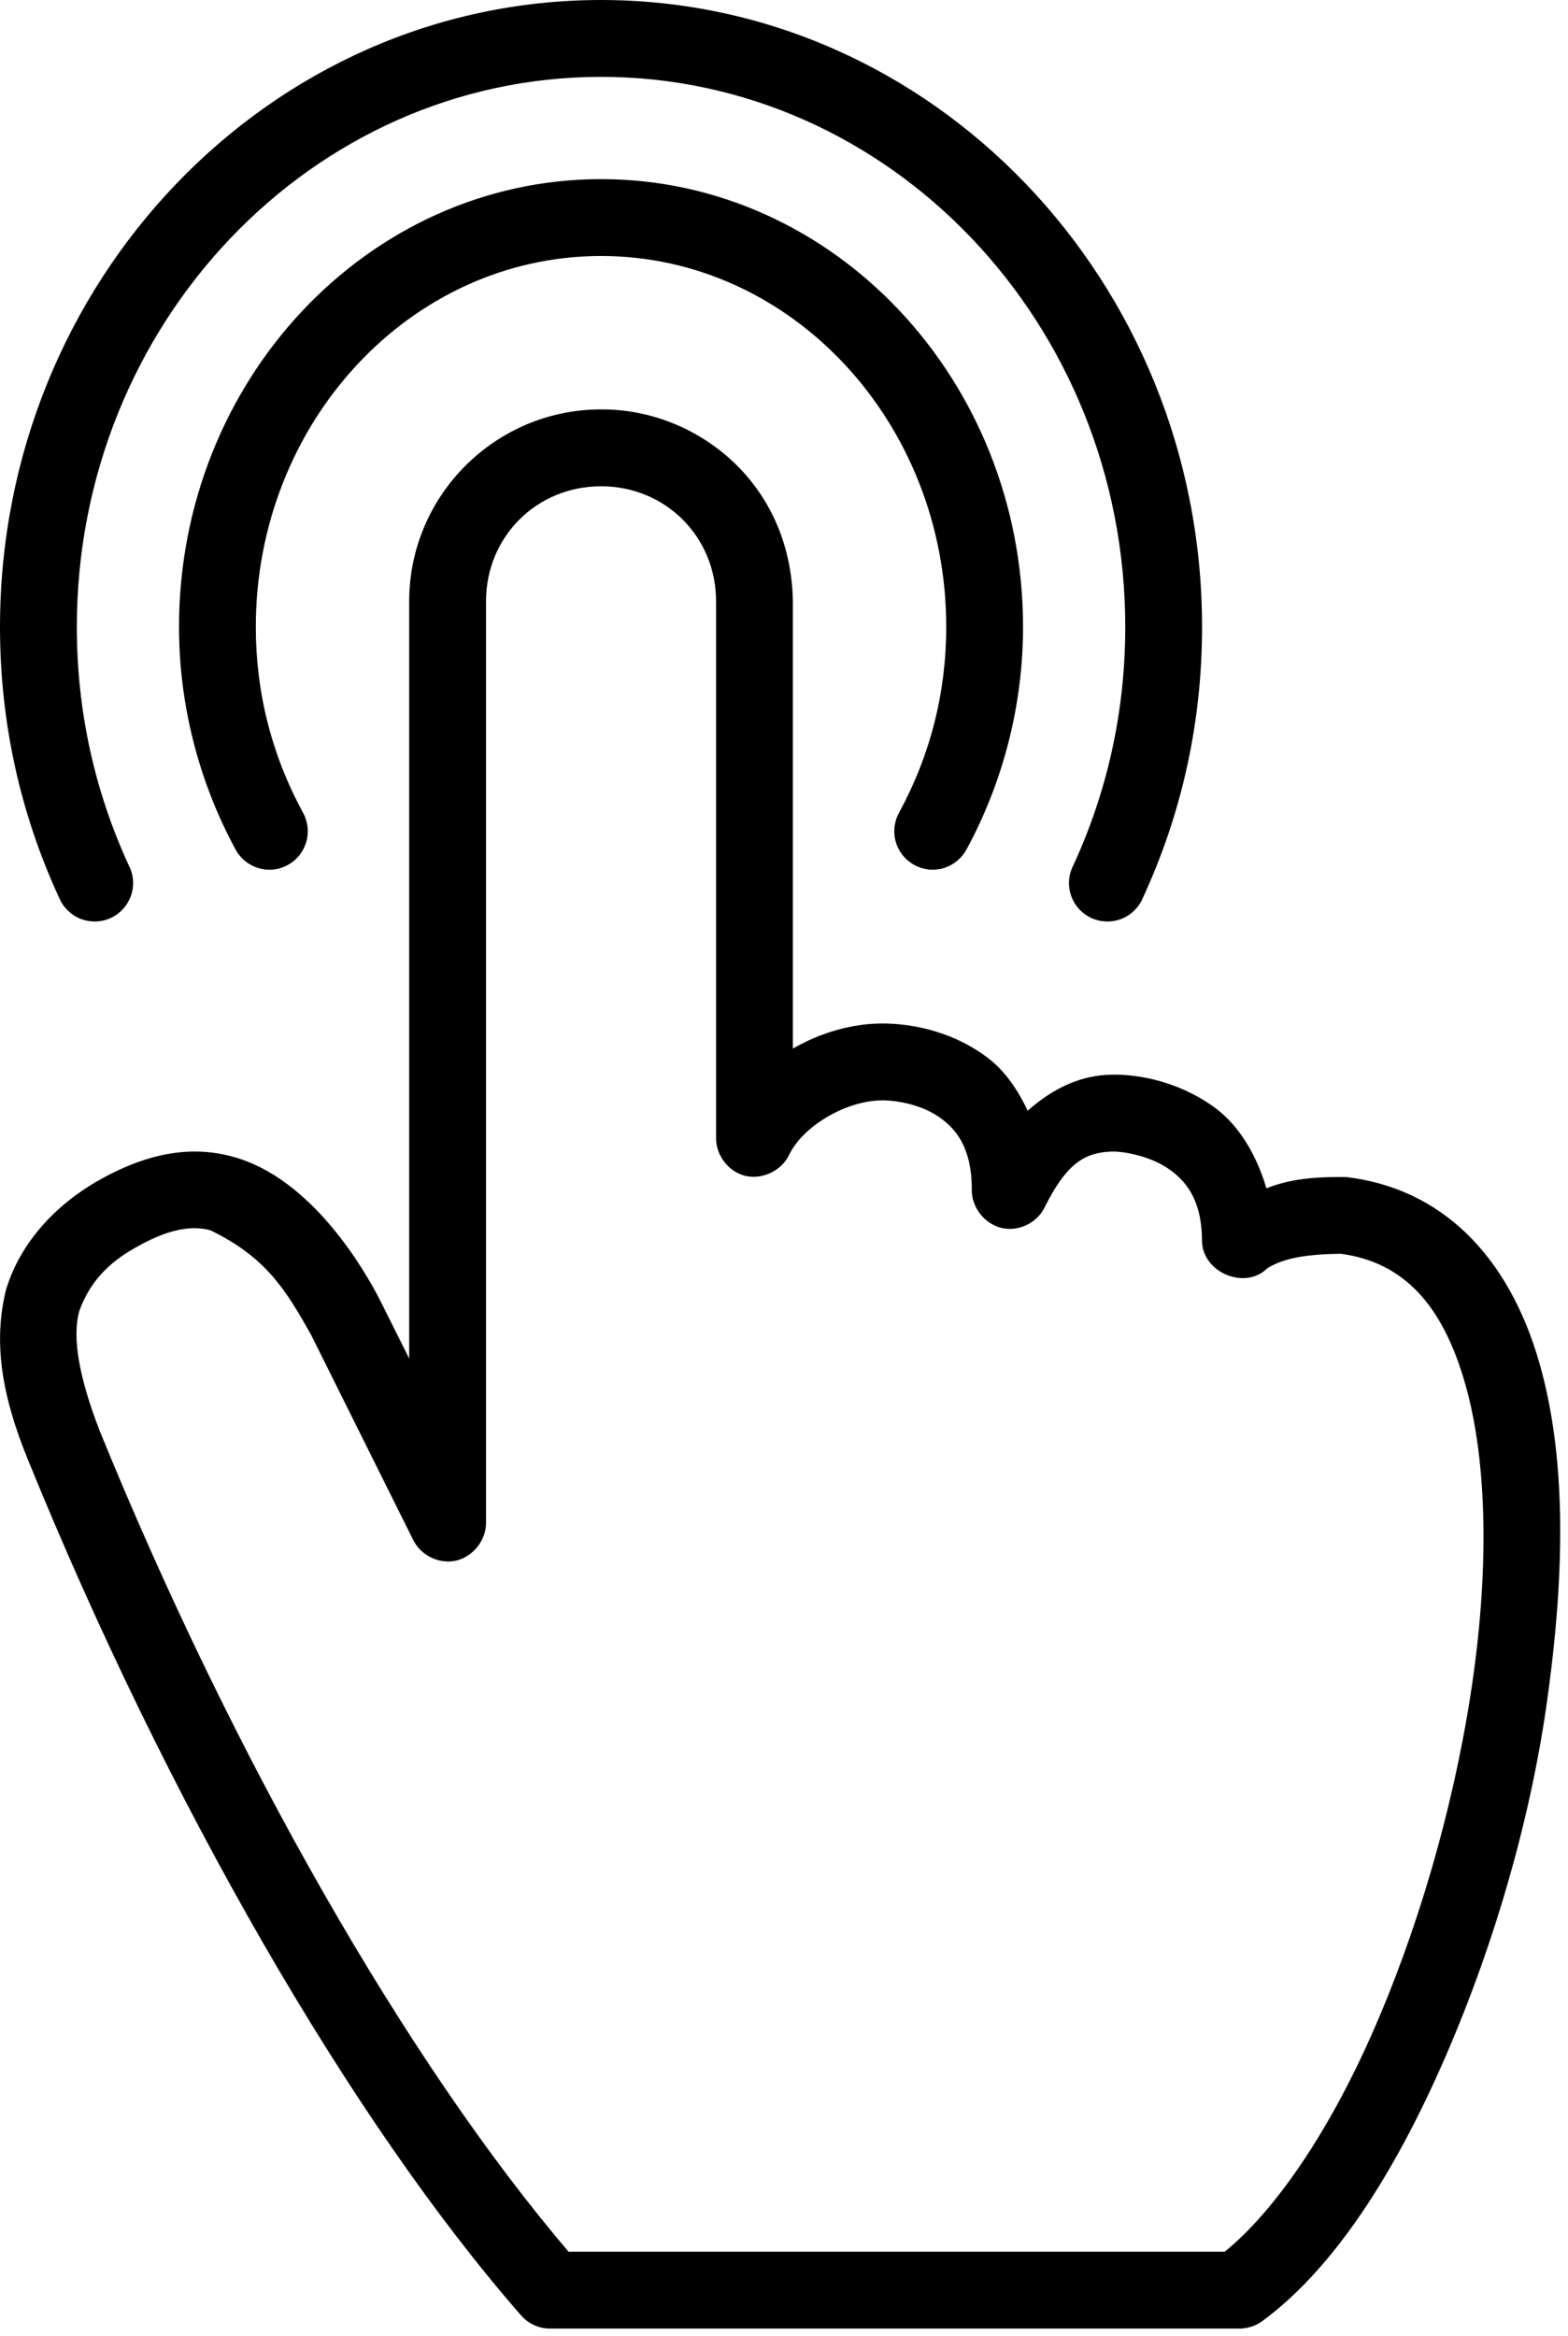 <?xml version="1.0" encoding="UTF-8" standalone="no"?>
<svg width="47px" height="70px" viewBox="0 0 47 70" version="1.1" xmlns="http://www.w3.org/2000/svg" xmlns:xlink="http://www.w3.org/1999/xlink">
    <!-- Generator: sketchtool 50.2 (55047) - http://www.bohemiancoding.com/sketch -->
    <title>1F5226C5-3106-4F68-BE0A-E712EB81F8DB</title>
    <desc>Created with sketchtool.</desc>
    <defs></defs>
    <g id="Darwin-Digital-Display-UI" stroke="none" stroke-width="1" fill="none" fill-rule="evenodd">
        <g id="Icons" transform="translate(-560, -541)" fill="#000000">
            <g id="Icon/TapToStart" transform="translate(560, 541)">
                <g id="TapStart">
                    <path d="M8.078,26.059 C7.971,26.059 7.862,26.044 7.755,26.013 C7.461,25.927 7.217,25.733 7.067,25.465 C5.953,23.413 5.366,21.104 5.366,18.785 C5.366,11.386 11.04,5.367 18.016,5.367 C24.991,5.367 30.665,11.386 30.665,18.785 C30.665,21.105 30.078,23.414 28.966,25.461 C28.817,25.729 28.567,25.928 28.278,26.013 C27.982,26.099 27.671,26.064 27.4,25.914 C27.13,25.764 26.935,25.518 26.85,25.223 C26.765,24.932 26.802,24.612 26.951,24.347 C27.887,22.622 28.363,20.75 28.363,18.785 C28.363,12.656 23.721,7.67 18.016,7.67 C12.31,7.67 7.668,12.656 7.668,18.785 C7.668,20.75 8.144,22.623 9.083,24.351 C9.229,24.613 9.265,24.932 9.181,25.224 C9.094,25.522 8.899,25.767 8.631,25.914 C8.46,26.01 8.271,26.059 8.078,26.059 Z M2.839,27.61 C2.701,27.61 2.563,27.586 2.431,27.538 C2.137,27.424 1.901,27.198 1.779,26.914 C0.6,24.366 3.63797881e-12,21.628 3.63797881e-12,18.785 C3.63797881e-12,8.427 8.081,-1.8189894e-12 18.016,-1.8189894e-12 C27.95,-1.8189894e-12 36.031,8.427 36.031,18.785 C36.031,21.629 35.431,24.367 34.247,26.924 C34.13,27.198 33.894,27.425 33.604,27.536 C33.312,27.645 32.987,27.633 32.71,27.505 C32.423,27.369 32.21,27.133 32.107,26.84 C32.003,26.542 32.024,26.224 32.165,25.943 C33.201,23.701 33.729,21.288 33.729,18.785 C33.729,9.697 26.68,2.303 18.016,2.303 C9.351,2.303 2.303,9.697 2.303,18.785 C2.303,21.289 2.831,23.702 3.872,25.955 C4.008,26.225 4.028,26.543 3.926,26.838 C3.821,27.133 3.608,27.369 3.326,27.503 C3.174,27.574 3.007,27.61 2.839,27.61 Z M17.043,67.467 L36.71,67.467 C38.215,66.246 39.806,63.904 41.092,61.011 C42.479,57.893 43.541,54.252 44.082,50.758 C44.645,47.118 44.589,43.824 43.924,41.483 C43.239,39.065 42.054,37.821 40.194,37.566 C39.686,37.57 39.211,37.608 38.836,37.682 C38.384,37.772 38.047,37.947 37.967,38.02 C37.66,38.31 37.195,38.378 36.755,38.192 C36.32,38.008 36.035,37.615 36.029,37.191 C36.029,35.896 35.501,35.357 35.041,35.031 C34.507,34.653 33.745,34.508 33.38,34.503 C32.573,34.517 32.007,34.785 31.32,36.16 C31.098,36.635 30.539,36.911 30.027,36.794 C29.51,36.674 29.116,36.168 29.129,35.642 C29.129,34.347 28.625,33.814 28.186,33.496 C27.651,33.108 26.915,32.97 26.448,32.97 C25.378,32.97 24.074,33.73 23.657,34.597 C23.441,35.062 22.872,35.346 22.366,35.237 C21.865,35.13 21.477,34.653 21.464,34.128 L21.464,18.018 C21.464,16.085 19.95,14.57 18.016,14.57 C16.083,14.57 14.568,16.084 14.568,18.018 L14.568,45.618 C14.578,46.138 14.184,46.642 13.671,46.76 C13.158,46.876 12.599,46.601 12.373,46.116 L9.335,40.016 C8.541,38.588 7.936,37.654 6.302,36.86 C5.698,36.702 4.991,36.851 4.074,37.375 C3.212,37.851 2.675,38.455 2.377,39.28 C2.159,40.062 2.359,41.252 2.996,42.891 C6.961,52.626 12.204,61.798 17.043,67.467 Z M16.483,69.769 C16.152,69.769 15.837,69.626 15.618,69.374 C10.529,63.553 5.005,53.975 0.843,43.751 C0.014,41.732 -0.191,40.159 0.178,38.651 C0.568,37.352 1.522,36.21 2.872,35.416 C4.36,34.554 5.704,34.305 6.978,34.658 C9.363,35.3 10.956,38.106 11.388,38.951 L12.265,40.705 L12.265,18.018 C12.265,14.847 14.845,12.267 18.016,12.267 C18.031,12.267 18.046,12.267 18.061,12.267 C20.819,12.267 23.699,14.405 23.766,18.011 L23.766,31.418 C24.618,30.93 25.548,30.667 26.448,30.667 C27.101,30.667 28.372,30.794 29.549,31.651 C30.046,32.011 30.466,32.558 30.803,33.281 C31.605,32.57 32.432,32.215 33.317,32.2 C33.819,32.186 35.121,32.27 36.373,33.158 C37.084,33.663 37.639,34.522 37.961,35.605 C38.67,35.319 39.436,35.256 40.346,35.267 C43.17,35.595 45.217,37.582 46.15,40.865 C46.899,43.5 46.965,46.852 46.352,51.111 C45.845,54.65 44.72,58.498 43.185,61.947 C41.582,65.548 39.792,68.098 37.864,69.526 C37.688,69.667 37.449,69.756 37.201,69.769 L16.483,69.769 Z"></path>
                </g>
            </g>
        </g>
    </g>
</svg>